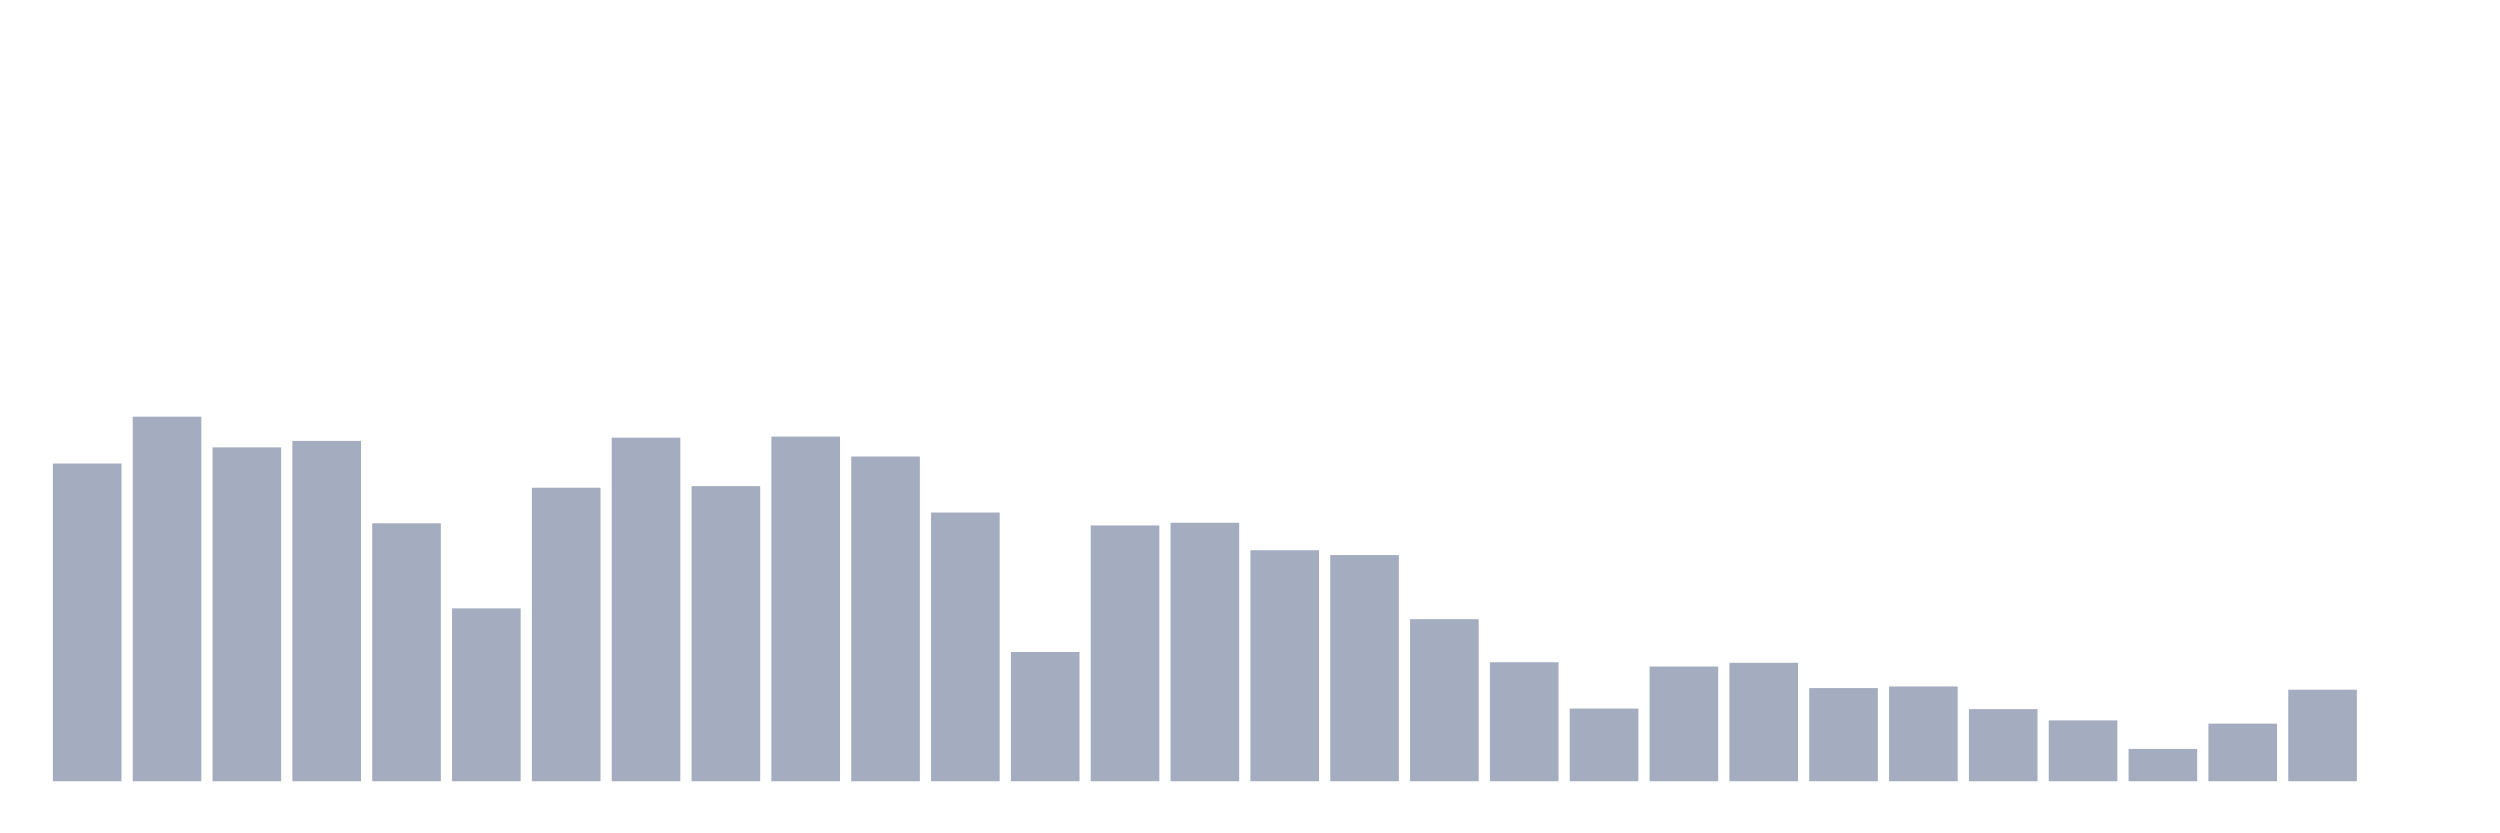 <svg xmlns="http://www.w3.org/2000/svg" viewBox="0 0 480 160"><g transform="translate(10,10)"><rect class="bar" x="0.153" width="13.175" y="78.996" height="61.004" fill="rgb(164,173,192)"></rect><rect class="bar" x="15.482" width="13.175" y="70" height="70" fill="rgb(164,173,192)"></rect><rect class="bar" x="30.81" width="13.175" y="75.894" height="64.106" fill="rgb(164,173,192)"></rect><rect class="bar" x="46.138" width="13.175" y="74.653" height="65.347" fill="rgb(164,173,192)"></rect><rect class="bar" x="61.466" width="13.175" y="90.473" height="49.527" fill="rgb(164,173,192)"></rect><rect class="bar" x="76.794" width="13.175" y="106.809" height="33.191" fill="rgb(164,173,192)"></rect><rect class="bar" x="92.123" width="13.175" y="83.648" height="56.352" fill="rgb(164,173,192)"></rect><rect class="bar" x="107.451" width="13.175" y="74.032" height="65.968" fill="rgb(164,173,192)"></rect><rect class="bar" x="122.779" width="13.175" y="83.338" height="56.662" fill="rgb(164,173,192)"></rect><rect class="bar" x="138.107" width="13.175" y="73.826" height="66.174" fill="rgb(164,173,192)"></rect><rect class="bar" x="153.436" width="13.175" y="77.651" height="62.349" fill="rgb(164,173,192)"></rect><rect class="bar" x="168.764" width="13.175" y="88.405" height="51.595" fill="rgb(164,173,192)"></rect><rect class="bar" x="184.092" width="13.175" y="115.185" height="24.815" fill="rgb(164,173,192)"></rect><rect class="bar" x="199.42" width="13.175" y="90.886" height="49.114" fill="rgb(164,173,192)"></rect><rect class="bar" x="214.748" width="13.175" y="90.369" height="49.631" fill="rgb(164,173,192)"></rect><rect class="bar" x="230.077" width="13.175" y="95.643" height="44.357" fill="rgb(164,173,192)"></rect><rect class="bar" x="245.405" width="13.175" y="96.573" height="43.427" fill="rgb(164,173,192)"></rect><rect class="bar" x="260.733" width="13.175" y="108.877" height="31.123" fill="rgb(164,173,192)"></rect><rect class="bar" x="276.061" width="13.175" y="117.149" height="22.851" fill="rgb(164,173,192)"></rect><rect class="bar" x="291.39" width="13.175" y="126.041" height="13.959" fill="rgb(164,173,192)"></rect><rect class="bar" x="306.718" width="13.175" y="117.976" height="22.024" fill="rgb(164,173,192)"></rect><rect class="bar" x="322.046" width="13.175" y="117.253" height="22.747" fill="rgb(164,173,192)"></rect><rect class="bar" x="337.374" width="13.175" y="122.112" height="17.888" fill="rgb(164,173,192)"></rect><rect class="bar" x="352.702" width="13.175" y="121.802" height="18.198" fill="rgb(164,173,192)"></rect><rect class="bar" x="368.031" width="13.175" y="126.145" height="13.855" fill="rgb(164,173,192)"></rect><rect class="bar" x="383.359" width="13.175" y="128.316" height="11.684" fill="rgb(164,173,192)"></rect><rect class="bar" x="398.687" width="13.175" y="133.796" height="6.204" fill="rgb(164,173,192)"></rect><rect class="bar" x="414.015" width="13.175" y="128.936" height="11.064" fill="rgb(164,173,192)"></rect><rect class="bar" x="429.344" width="13.175" y="122.422" height="17.578" fill="rgb(164,173,192)"></rect><rect class="bar" x="444.672" width="13.175" y="140" height="0" fill="rgb(164,173,192)"></rect></g></svg>